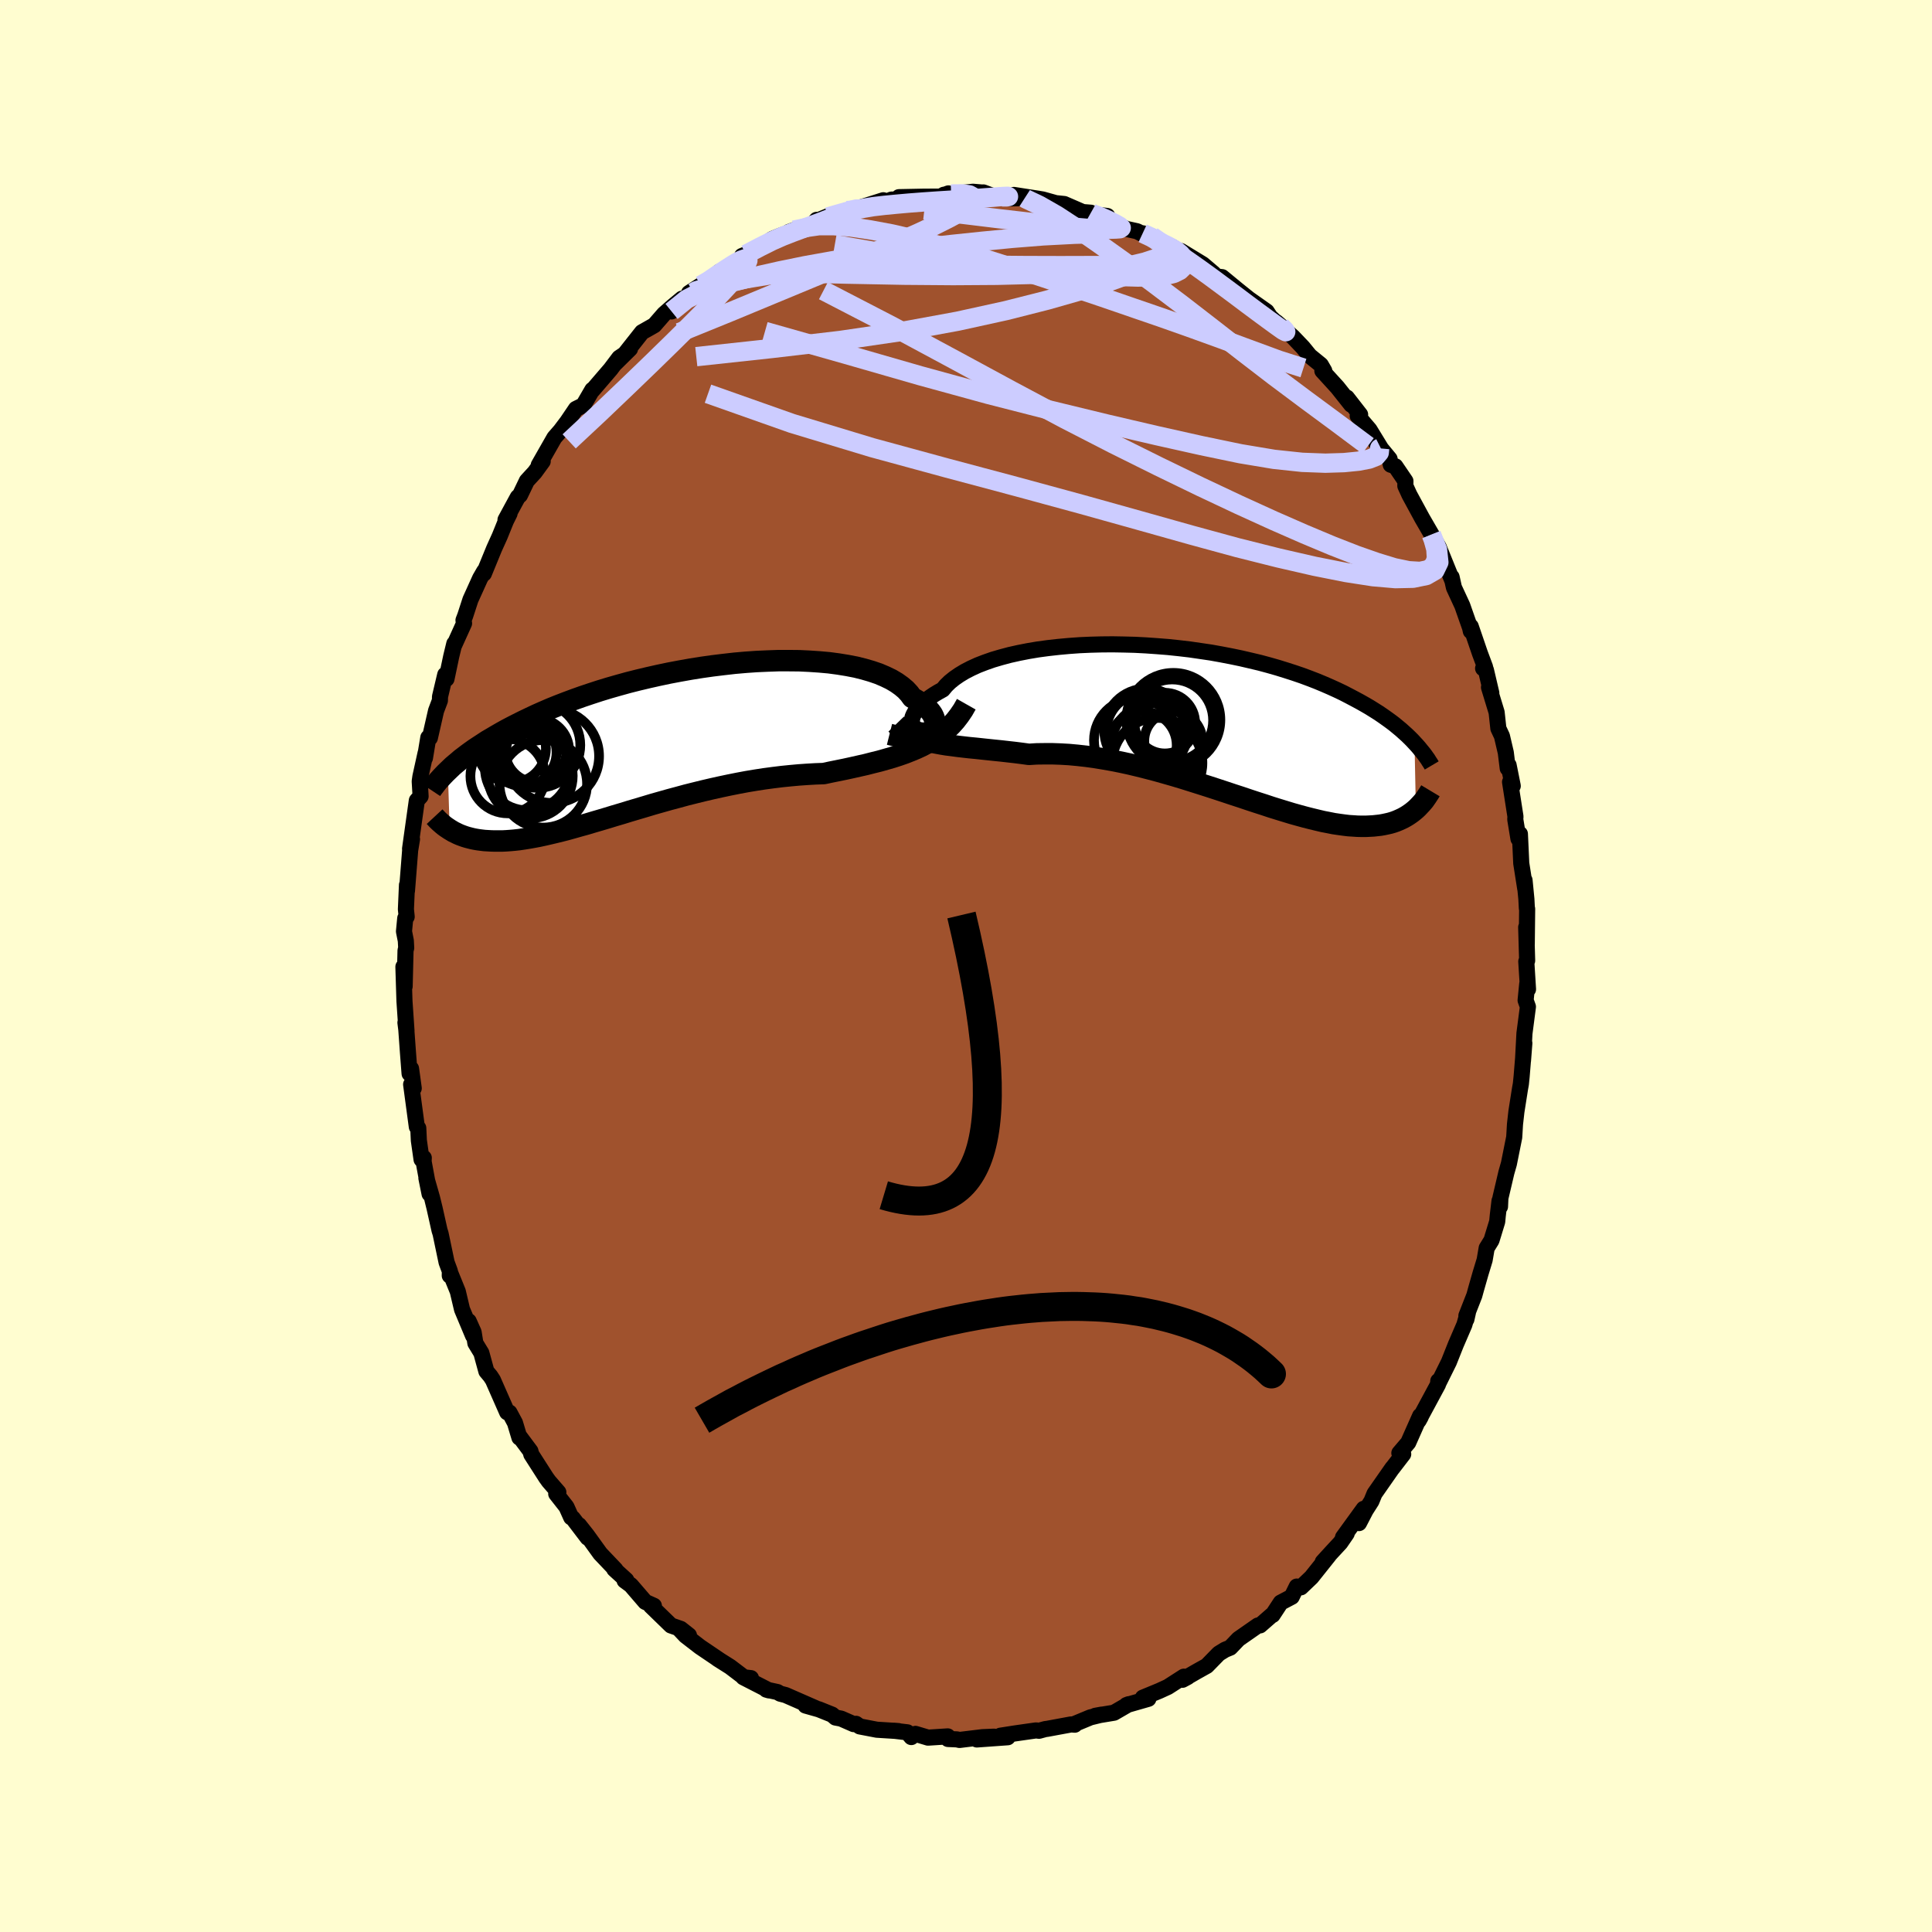 <svg viewBox="-100 -100 200 200" xmlns="http://www.w3.org/2000/svg" width="500" height="500" id="face-svg">
    <defs>
      <clipPath id="leftEyeClipPath">
        <polyline points="28.18,-1.03 28.37,-1.21 28.51,-1.41 28.61,-1.62 28.66,-1.84 28.67,-2.07 28.63,-2.31 28.54,-2.56 28.42,-2.81 28.24,-3.07 28.03,-3.32 27.77,-3.58 27.47,-3.83 27.13,-4.08 26.74,-4.32 26.32,-4.56 26.02,-4.97 25.65,-5.37 25.21,-5.74 24.72,-6.09 24.15,-6.43 23.53,-6.73 22.85,-7.02 22.12,-7.27 21.33,-7.5 20.49,-7.71 19.61,-7.88 18.69,-8.03 17.72,-8.16 16.72,-8.25 15.69,-8.32 14.64,-8.37 13.56,-8.38 12.46,-8.38 11.34,-8.34 10.21,-8.29 9.07,-8.21 7.93,-8.11 6.79,-7.98 5.64,-7.84 4.51,-7.68 3.38,-7.5 2.26,-7.3 1.15,-7.09 0.06,-6.86 -1.01,-6.62 -2.06,-6.37 -3.09,-6.11 -4.1,-5.83 -5.08,-5.55 -6.03,-5.26 -6.95,-4.96 -7.84,-4.66 -8.71,-4.35 -9.54,-4.04 -10.34,-3.73 -11.11,-3.42 -11.85,-3.1 -12.55,-2.79 -13.23,-2.47 -13.88,-2.16 -14.5,-1.85 -15.09,-1.55 -15.66,-1.25 -16.2,-0.95 -16.72,-0.65 -17.21,-0.36 -17.69,-0.08 -18.13,0.21 -18.56,0.49 -18.97,0.76 -19.35,1.03 -19.72,1.3 -20.06,1.56 -20.39,1.81 -20.69,2.07 -20.98,2.31 -21.26,2.55 -21.51,2.79 -21.75,3.02 -21.56,9.1 -21.36,9.22 -21.16,9.34 -20.95,9.44 -20.73,9.55 -20.5,9.65 -20.26,9.74 -20.01,9.83 -19.75,9.91 -19.48,9.98 -19.2,10.05 -18.9,10.11 -18.6,10.16 -18.29,10.2 -17.96,10.24 -17.62,10.26 -17.27,10.28 -16.91,10.29 -16.53,10.29 -16.13,10.29 -15.72,10.27 -15.3,10.24 -14.85,10.2 -14.39,10.15 -13.92,10.08 -13.42,10 -12.91,9.91 -12.37,9.81 -11.82,9.69 -11.25,9.56 -10.66,9.42 -10.05,9.27 -9.42,9.11 -8.78,8.93 -8.11,8.74 -7.42,8.55 -6.72,8.34 -6,8.13 -5.26,7.91 -4.51,7.68 -3.73,7.45 -2.95,7.21 -2.14,6.97 -1.33,6.73 -0.5,6.48 0.35,6.24 1.2,6 2.06,5.77 2.94,5.53 3.82,5.31 4.71,5.09 5.61,4.88 6.51,4.68 7.41,4.49 8.31,4.31 9.22,4.14 10.12,3.99 11.03,3.85 11.93,3.73 12.82,3.62 13.71,3.53 14.59,3.45 15.45,3.39 16.31,3.34 17.16,3.31 17.91,3.15 18.65,3 19.39,2.85 20.12,2.69 20.83,2.53 21.54,2.37 22.24,2.19 22.93,2.02 23.6,1.83 24.26,1.64 24.91,1.43 25.54,1.21 26.15,0.97 26.75,0.72 27.33,0.45" />
      </clipPath>
      <clipPath id="rightEyeClipPath">
        <polyline points="-29.66,0.3 -29.71,0.12 -29.73,-0.07 -29.71,-0.28 -29.65,-0.51 -29.55,-0.74 -29.42,-0.98 -29.25,-1.23 -29.04,-1.49 -28.79,-1.75 -28.51,-2.01 -28.18,-2.28 -27.83,-2.54 -27.43,-2.81 -27,-3.07 -26.53,-3.33 -26.2,-3.73 -25.8,-4.12 -25.34,-4.49 -24.82,-4.85 -24.24,-5.2 -23.6,-5.53 -22.9,-5.85 -22.15,-6.14 -21.35,-6.42 -20.5,-6.67 -19.6,-6.91 -18.66,-7.12 -17.69,-7.31 -16.68,-7.48 -15.64,-7.62 -14.57,-7.74 -13.48,-7.84 -12.37,-7.92 -11.25,-7.97 -10.11,-8 -8.96,-8.01 -7.81,-7.99 -6.66,-7.96 -5.5,-7.9 -4.36,-7.82 -3.22,-7.73 -2.08,-7.61 -0.97,-7.48 0.13,-7.32 1.22,-7.16 2.28,-6.97 3.32,-6.77 4.33,-6.56 5.32,-6.33 6.29,-6.1 7.22,-5.85 8.13,-5.59 9,-5.32 9.84,-5.05 10.66,-4.77 11.44,-4.48 12.19,-4.19 12.91,-3.89 13.6,-3.59 14.26,-3.29 14.89,-2.99 15.49,-2.68 16.06,-2.38 16.62,-2.08 17.15,-1.78 17.65,-1.49 18.13,-1.19 18.59,-0.9 19.03,-0.6 19.44,-0.31 19.84,-0.02 20.21,0.26 20.56,0.55 20.9,0.83 21.21,1.11 21.51,1.38 21.79,1.65 22.06,1.92 22.3,2.18 22.44,9.06 22.25,9.22 22.04,9.39 21.83,9.54 21.61,9.69 21.38,9.83 21.13,9.97 20.88,10.09 20.61,10.21 20.34,10.32 20.05,10.42 19.74,10.51 19.43,10.58 19.1,10.65 18.76,10.71 18.4,10.75 18.03,10.79 17.65,10.81 17.25,10.83 16.83,10.83 16.39,10.82 15.94,10.79 15.47,10.76 14.98,10.7 14.47,10.63 13.93,10.55 13.38,10.44 12.81,10.33 12.22,10.19 11.6,10.04 10.97,9.88 10.31,9.7 9.63,9.51 8.94,9.3 8.22,9.08 7.48,8.85 6.73,8.6 5.95,8.35 5.16,8.09 4.36,7.82 3.53,7.55 2.69,7.27 1.84,6.99 0.98,6.71 0.1,6.43 -0.79,6.15 -1.68,5.87 -2.58,5.6 -3.49,5.34 -4.41,5.08 -5.33,4.84 -6.24,4.61 -7.16,4.39 -8.08,4.19 -8.99,4.01 -9.9,3.85 -10.81,3.7 -11.7,3.58 -12.59,3.48 -13.46,3.4 -14.32,3.35 -15.17,3.32 -16,3.32 -16.81,3.33 -17.61,3.38 -18.34,3.28 -19.05,3.19 -19.76,3.11 -20.46,3.03 -21.15,2.96 -21.82,2.89 -22.48,2.82 -23.13,2.75 -23.76,2.69 -24.38,2.62 -24.98,2.55 -25.57,2.47 -26.13,2.4 -26.68,2.31 -27.21,2.21" />
      </clipPath>
      <filter id="fuzzy">
        <feTurbulence id="turbulence" baseFrequency="0.05" numOctaves="3" type="noise" result="noise" />
        <feDisplacementMap in="SourceGraphic" in2="noise" scale="2" />
      </filter>
      <linearGradient id="rainbowGradient" x1="0%" y1="0%" x2="100%" y2="0%">
        <stop offset="0%" style="stop-color: [object Object]; stop-opacity: 1" />
        <stop offset="50%" style="stop-color: [object Object]; stop-opacity: 1" />
        <stop offset="100%" style="stop-color: [object Object]; stop-opacity: 1" />
      </linearGradient>
    </defs>
    <rect x="-100" y="-100" width="100%" height="100%" fill="rgb(255, 253, 208)" />
    <polyline id="faceContour" points="58,-0.47 58.11,1.29 58.18,2.41 58.1,1.84 57.93,3.55 58.17,4.22 57.81,6.98 57.66,9.79 57.8,7.99 57.52,11.42 57.44,12.21 57.35,12.71 56.98,15.06 56.83,16.39 56.77,17.42 56.75,17.73 56.2,20.47 55.94,21.38 55.32,24.02 55.28,24.91 55.23,24.31 55.05,25.83 54.99,26.46 54.4,28.39 53.9,29.2 53.69,30.43 53.27,31.81 52.81,33.42 52.62,34.11 51.8,36.2 51.8,36.58 51.97,35.82 51.59,37.14 50.71,39.18 49.99,40.99 48.93,43.13 48.89,42.96 48.86,43.32 47.12,46.55 47.07,46.68 46.86,47.06 47.01,46.57 45.78,49.34 44.86,50.42 45.26,50.53 44.13,52 44.14,51.97 42.29,54.62 41.97,55.4 41.37,56.34 40.68,57.67 41.17,56.19 39.03,59.14 39.41,58.75 38.75,59.71 37.86,60.67 36.93,61.69 37.57,61.01 35.76,63.28 34.67,64.32 34.24,64.24 33.72,65.3 32.58,65.9 31.74,67.18 31.69,67.17 30.44,68.26 30.22,68.27 28.21,69.67 27.36,70.56 26.82,70.78 26.17,71.18 24.93,72.45 23.91,73.02 22.92,73.59 22.41,73.89 22.95,73.6 22.55,73.57 20.9,74.63 20.03,75.03 18.31,75.74 18.88,75.86 16.61,76.51 16.84,76.42 15.32,77.3 13.38,77.62 14.03,77.5 12.88,77.78 11.17,78.49 11.26,78.54 10.89,78.51 8.4,78.97 8.22,78.99 7.56,79.17 7.26,79.13 5.09,79.44 3.56,79.68 4.32,79.84 1.12,80.07 2.91,79.78 1.71,79.83 -0.67,80.12 -0.94,80.06 -1.86,80.02 -1.89,79.75 -3.93,79.88 -5.23,79.49 -5.66,79.82 -6.07,79.33 -7.5,79.16 -6.99,79.2 -9.23,79.06 -11,78.72 -11.38,78.45 -11.63,78.48 -12.93,77.91 -13.51,77.8 -13.86,77.5 -15.23,76.95 -16.61,76.56 -15.57,76.83 -18.68,75.47 -19.23,75.33 -19.52,75.16 -20.67,74.91 -20.4,74.99 -23.05,73.63 -22.26,73.72 -22.91,73.69 -24.41,72.55 -25.74,71.71 -25.5,71.86 -27.54,70.48 -29.03,69.33 -29.67,68.65 -28.68,69.29 -29.53,68.62 -30.54,68.27 -32.62,66.25 -32.31,66.23 -33.2,65.83 -34.69,64.1 -35.34,63.62 -35.17,63.57 -36.41,62.44 -36.28,62.49 -37.86,60.83 -39.23,58.93 -40.06,57.88 -39.17,59.18 -40.7,57.17 -40.87,57.08 -41.36,55.99 -42.42,54.64 -42.2,54.48 -43.19,53.34 -43.47,52.95 -45,50.56 -45.09,50.22 -46.26,48.65 -46.23,48.82 -46.69,47.29 -47.26,46.23 -47.5,46.2 -48.97,42.86 -49.23,42.46 -49.65,41.96 -50.17,40.06 -50.79,39.04 -50.97,37.91 -51.48,36.77 -51.03,38.27 -52.17,35.55 -52.61,33.69 -53.42,31.7 -53.44,32.05 -53.43,31.59 -53.77,30.67 -54.39,27.71 -54.5,27.36 -55.01,25.08 -55.28,23.98 -55.86,21.95 -55.53,23.59 -56.15,20.23 -56.13,19.86 -56.36,20.03 -56.64,18.06 -56.7,16.78 -56.85,16.65 -57.44,12.26 -57.17,12.66 -57.45,10.62 -57.6,11.14 -57.77,8.93 -57.94,6.57 -58.03,5.86 -57.92,6.71 -58.13,3.63 -58.24,0.08 -58.11,2.11 -58.02,-1.6 -57.95,-1.87 -57.99,-2.62 -58.18,-3.58 -58.05,-4.94 -57.9,-5.1 -57.98,-5.87 -57.87,-8.39 -57.87,-7.79 -57.54,-11.98 -57.35,-13.13 -57.55,-12.13 -57.16,-14.92 -56.85,-17.13 -56.46,-17.56 -56.55,-19.12 -56.48,-19.61 -55.94,-22.06 -56.01,-21.53 -55.66,-23.65 -55.5,-23.61 -54.86,-26.42 -54.46,-27.48 -54.45,-27.88 -53.91,-30.16 -53.78,-29.72 -53.29,-32.05 -52.97,-33.37 -53.03,-33.11 -51.96,-35.47 -52.02,-35.79 -51.84,-36.26 -51.3,-37.92 -50.3,-40.13 -49.88,-40.86 -49.91,-40.62 -48.84,-43.23 -48.27,-44.49 -47.63,-46.07 -47.25,-46.84 -47.67,-46.19 -46.4,-48.53 -46.17,-48.74 -45.46,-50.22 -44.65,-51.1 -43.82,-52.24 -44.23,-51.85 -42.61,-54.69 -41.87,-55.54 -42.05,-55.32 -41.28,-56.34 -40.38,-57.67 -39.61,-58.05 -38.68,-59.65 -38.69,-59.57 -36.79,-61.78 -35.9,-62.96 -35.35,-63.33 -36.33,-62.36 -34.78,-63.89 -35.3,-63.38 -33.54,-65.61 -32.27,-66.33 -31.26,-67.49 -30.35,-68.29 -29.4,-69.08 -30.48,-67.76 -28.22,-69.73 -28.67,-69.67 -27.46,-70.46 -26.83,-70.65 -25.53,-71.87 -24.44,-72.39 -23.38,-72.97 -23.19,-73.5 -22.78,-73.67 -20.95,-74.6 -20.07,-75.25 -19.17,-75.62 -18.01,-76.03 -18.32,-75.99 -17.8,-76.18 -16.23,-76.41 -15.46,-77.24 -15.4,-77.16 -14.04,-77.72 -12.33,-78.2 -11.93,-78.01 -9.94,-78.8 -11.12,-78.46 -8.56,-79.27 -9.5,-78.65 -7.71,-79.34 -5.89,-79.38 -6.94,-79.59 -4.43,-79.64 -2.7,-79.65 -1.82,-79.98 -1.54,-79.91 -2.29,-79.84 0.72,-80.15 1.68,-80.07 1.8,-80.08 2.86,-79.68 3.81,-79.66 4.52,-79.46 6.08,-79.49 4.96,-79.82 7.4,-79.44 7.94,-79.35 9.12,-79.02 9.02,-79 10.17,-78.88 12.08,-78.05 12.93,-77.98 12.51,-77.9 14.63,-77.64 14.48,-77.29 16.58,-76.31 17.71,-76.06 18.93,-75.44 18.29,-75.85 19.25,-75.54 19.61,-75.18 21.34,-74.45 23.11,-73.32 22.62,-73.5 22.26,-74.01 24.51,-72.64 25.63,-71.69 25.89,-71.38 26.51,-71.31 28.09,-70.01 30.2,-68.32 29.26,-69.07 31.12,-67.76 31.48,-67.21 31.95,-66.77 32.13,-66.65 32.41,-66.41 33.85,-65.11 34.88,-64.03 35.59,-63.16 36.73,-62.23 37.09,-61.61 36.89,-61.61 38.45,-59.9 39.88,-58.1 39.43,-58.84 40.8,-57.08 40.55,-56.95 41.77,-55.52 42.92,-53.64 42.43,-54.21 43.85,-52.49 43.97,-51.89 44.45,-51.73 45.49,-50.2 45.48,-49.7 45.9,-48.78 47.22,-46.35 48.65,-43.88 48.18,-44.63 48.18,-44.67 48.93,-43.38 50.31,-39.98 50.27,-40.26 50.51,-39.18 51.38,-37.3 51.54,-36.84 52.18,-35.02 52.26,-34.66 52.25,-35.15 53.2,-32.37 53.73,-30.95 53.53,-30.81 53.82,-30.65 54.38,-28.26 54.14,-28.85 54.93,-26.26 55.11,-24.59 55.48,-23.8 55.88,-22.09 56.08,-20.46 56.17,-20.79 56.6,-18.64 56.32,-19.05 56.88,-15.47 56.86,-15.18 57.19,-13.17 57.34,-13.67 57.48,-10.63 57.89,-8.02 57.82,-8.88 58.01,-6.94 58.06,-5.97 58.09,-5.91 58.05,-2.27 57.99,-4.01 58.09,-0.56 58,-0.47 58.11,1.29" fill="rgb(160, 82, 45)" stroke="black" stroke-width="1.667" stroke-linejoin="round" filter="url(#fuzzy)" />
    <g transform="translate(24.13 -25.29)">
      <polyline id="rightCountour" points="-29.66,0.3 -29.71,0.12 -29.73,-0.07 -29.71,-0.28 -29.65,-0.51 -29.55,-0.74 -29.42,-0.98 -29.25,-1.23 -29.04,-1.49 -28.79,-1.75 -28.51,-2.01 -28.18,-2.28 -27.83,-2.54 -27.43,-2.81 -27,-3.07 -26.53,-3.33 -26.2,-3.73 -25.8,-4.12 -25.34,-4.49 -24.82,-4.85 -24.24,-5.2 -23.6,-5.53 -22.9,-5.85 -22.15,-6.14 -21.35,-6.42 -20.5,-6.67 -19.6,-6.91 -18.66,-7.12 -17.69,-7.31 -16.68,-7.48 -15.64,-7.62 -14.57,-7.74 -13.48,-7.84 -12.37,-7.92 -11.25,-7.97 -10.11,-8 -8.96,-8.01 -7.81,-7.99 -6.66,-7.96 -5.5,-7.9 -4.36,-7.82 -3.22,-7.73 -2.08,-7.61 -0.97,-7.48 0.13,-7.32 1.22,-7.16 2.28,-6.97 3.32,-6.77 4.33,-6.56 5.32,-6.33 6.29,-6.1 7.22,-5.85 8.13,-5.59 9,-5.32 9.84,-5.05 10.66,-4.77 11.44,-4.48 12.19,-4.19 12.91,-3.89 13.6,-3.59 14.26,-3.29 14.89,-2.99 15.49,-2.68 16.06,-2.38 16.62,-2.08 17.15,-1.78 17.65,-1.49 18.13,-1.19 18.59,-0.9 19.03,-0.6 19.44,-0.31 19.84,-0.02 20.21,0.26 20.56,0.55 20.9,0.83 21.21,1.11 21.51,1.38 21.79,1.65 22.06,1.92 22.3,2.18 22.44,9.06 22.25,9.22 22.04,9.39 21.83,9.54 21.61,9.69 21.38,9.83 21.13,9.97 20.88,10.09 20.61,10.21 20.34,10.32 20.05,10.42 19.74,10.51 19.43,10.58 19.1,10.65 18.76,10.71 18.4,10.75 18.03,10.79 17.65,10.81 17.25,10.83 16.83,10.83 16.39,10.82 15.94,10.79 15.47,10.76 14.98,10.7 14.47,10.63 13.93,10.55 13.38,10.44 12.81,10.33 12.22,10.19 11.6,10.04 10.97,9.88 10.31,9.7 9.63,9.51 8.94,9.3 8.22,9.08 7.48,8.85 6.73,8.6 5.95,8.35 5.16,8.09 4.36,7.82 3.53,7.55 2.69,7.27 1.84,6.99 0.98,6.71 0.1,6.43 -0.79,6.15 -1.68,5.87 -2.58,5.6 -3.49,5.34 -4.41,5.08 -5.33,4.84 -6.24,4.61 -7.16,4.39 -8.08,4.19 -8.99,4.01 -9.9,3.85 -10.81,3.7 -11.7,3.58 -12.59,3.48 -13.46,3.4 -14.32,3.35 -15.17,3.32 -16,3.32 -16.81,3.33 -17.61,3.38 -18.34,3.28 -19.05,3.19 -19.76,3.11 -20.46,3.03 -21.15,2.96 -21.82,2.89 -22.48,2.82 -23.13,2.75 -23.76,2.69 -24.38,2.62 -24.98,2.55 -25.57,2.47 -26.13,2.4 -26.68,2.31 -27.21,2.21" fill="white" stroke="white" stroke-width="0" stroke-linejoin="round" filter="url(#fuzzy)" />
    </g>
    <g transform="translate(-31.89 -23.23)">
      <polyline id="leftCountour" points="28.18,-1.03 28.37,-1.21 28.51,-1.41 28.61,-1.62 28.66,-1.84 28.67,-2.07 28.63,-2.31 28.54,-2.56 28.42,-2.81 28.24,-3.07 28.03,-3.32 27.77,-3.58 27.47,-3.83 27.13,-4.08 26.74,-4.32 26.32,-4.56 26.02,-4.97 25.65,-5.37 25.21,-5.74 24.72,-6.09 24.15,-6.43 23.53,-6.73 22.85,-7.02 22.12,-7.27 21.33,-7.5 20.49,-7.71 19.61,-7.88 18.69,-8.03 17.72,-8.16 16.72,-8.25 15.69,-8.32 14.64,-8.37 13.56,-8.38 12.46,-8.38 11.34,-8.34 10.21,-8.29 9.07,-8.21 7.93,-8.11 6.79,-7.98 5.64,-7.84 4.51,-7.68 3.38,-7.5 2.26,-7.3 1.15,-7.09 0.06,-6.86 -1.01,-6.62 -2.06,-6.37 -3.09,-6.11 -4.1,-5.83 -5.08,-5.55 -6.03,-5.26 -6.95,-4.96 -7.84,-4.66 -8.71,-4.35 -9.54,-4.04 -10.34,-3.73 -11.11,-3.42 -11.85,-3.1 -12.55,-2.79 -13.23,-2.47 -13.88,-2.16 -14.5,-1.85 -15.09,-1.55 -15.66,-1.25 -16.2,-0.95 -16.72,-0.65 -17.21,-0.36 -17.69,-0.08 -18.13,0.21 -18.56,0.49 -18.97,0.76 -19.35,1.03 -19.72,1.3 -20.06,1.56 -20.39,1.81 -20.69,2.07 -20.98,2.31 -21.26,2.55 -21.51,2.79 -21.75,3.02 -21.56,9.1 -21.36,9.22 -21.16,9.34 -20.95,9.44 -20.73,9.55 -20.5,9.65 -20.26,9.74 -20.01,9.83 -19.75,9.91 -19.48,9.98 -19.2,10.05 -18.9,10.11 -18.6,10.16 -18.29,10.2 -17.96,10.24 -17.62,10.26 -17.27,10.28 -16.91,10.29 -16.53,10.29 -16.13,10.29 -15.72,10.27 -15.3,10.24 -14.85,10.2 -14.39,10.15 -13.92,10.08 -13.42,10 -12.91,9.91 -12.37,9.81 -11.82,9.69 -11.25,9.56 -10.66,9.42 -10.05,9.27 -9.42,9.11 -8.78,8.93 -8.11,8.74 -7.42,8.55 -6.72,8.34 -6,8.13 -5.26,7.91 -4.51,7.68 -3.73,7.45 -2.95,7.21 -2.14,6.97 -1.33,6.73 -0.5,6.48 0.35,6.24 1.2,6 2.06,5.77 2.94,5.53 3.82,5.31 4.71,5.09 5.61,4.88 6.51,4.68 7.41,4.49 8.31,4.31 9.22,4.14 10.12,3.99 11.03,3.85 11.93,3.73 12.82,3.62 13.71,3.53 14.59,3.45 15.45,3.39 16.31,3.34 17.16,3.31 17.91,3.15 18.65,3 19.39,2.85 20.12,2.69 20.83,2.53 21.54,2.37 22.24,2.19 22.93,2.02 23.6,1.83 24.26,1.64 24.91,1.43 25.54,1.21 26.15,0.97 26.75,0.72 27.33,0.45" fill="white" stroke="white" stroke-width="0" stroke-linejoin="round" filter="url(#fuzzy)" />
    </g>
    <g transform="translate(24.13 -25.29)">
      <polyline id="rightUpper" points="-27.48,0.7 -27.81,0.81 -28.12,0.88 -28.41,0.91 -28.68,0.91 -28.92,0.87 -29.13,0.81 -29.31,0.71 -29.46,0.6 -29.58,0.46 -29.66,0.3 -29.71,0.12 -29.73,-0.07 -29.71,-0.28 -29.65,-0.51 -29.55,-0.74 -29.42,-0.98 -29.25,-1.23 -29.04,-1.49 -28.79,-1.75 -28.51,-2.01 -28.18,-2.28 -27.83,-2.54 -27.43,-2.81 -27,-3.07 -26.53,-3.33 -26.2,-3.73 -25.8,-4.12 -25.34,-4.49 -24.82,-4.85 -24.24,-5.2 -23.6,-5.53 -22.9,-5.85 -22.15,-6.14 -21.35,-6.42 -20.5,-6.67 -19.6,-6.91 -18.66,-7.12 -17.69,-7.31 -16.68,-7.48 -15.64,-7.62 -14.57,-7.74 -13.48,-7.84 -12.37,-7.92 -11.25,-7.97 -10.11,-8 -8.96,-8.01 -7.81,-7.99 -6.66,-7.96 -5.5,-7.9 -4.36,-7.82 -3.22,-7.73 -2.08,-7.61 -0.97,-7.48 0.13,-7.32 1.22,-7.16 2.28,-6.97 3.32,-6.77 4.33,-6.56 5.32,-6.33 6.29,-6.1 7.22,-5.85 8.13,-5.59 9,-5.32 9.84,-5.05 10.66,-4.77 11.44,-4.48 12.19,-4.19 12.91,-3.89 13.6,-3.59 14.26,-3.29 14.89,-2.99 15.49,-2.68 16.06,-2.38 16.62,-2.08 17.15,-1.78 17.65,-1.49 18.13,-1.19 18.59,-0.9 19.03,-0.6 19.44,-0.31 19.84,-0.02 20.21,0.26 20.56,0.55 20.9,0.83 21.21,1.11 21.51,1.38 21.79,1.65 22.06,1.92 22.3,2.18 22.54,2.44 22.76,2.69 22.96,2.94 23.16,3.18 23.34,3.41 23.51,3.65 23.67,3.87 23.81,4.1 23.95,4.31 24.08,4.53" fill="none" stroke="black" stroke-width="1.667" stroke-linejoin="round" filter="url(#fuzzy)" />
      <polyline id="rightLower" points="-31.36,0.25 -31.05,0.57 -30.72,0.86 -30.36,1.11 -29.97,1.33 -29.57,1.53 -29.14,1.7 -28.69,1.85 -28.22,1.99 -27.73,2.11 -27.21,2.21 -26.68,2.31 -26.13,2.4 -25.57,2.47 -24.98,2.55 -24.38,2.62 -23.76,2.69 -23.13,2.75 -22.48,2.82 -21.82,2.89 -21.15,2.96 -20.46,3.03 -19.76,3.11 -19.05,3.19 -18.34,3.28 -17.61,3.38 -16.81,3.33 -16,3.32 -15.17,3.32 -14.32,3.35 -13.46,3.4 -12.59,3.48 -11.7,3.58 -10.81,3.7 -9.9,3.85 -8.99,4.01 -8.08,4.19 -7.16,4.39 -6.24,4.61 -5.33,4.84 -4.41,5.08 -3.49,5.34 -2.58,5.6 -1.68,5.87 -0.79,6.15 0.1,6.43 0.98,6.71 1.84,6.99 2.69,7.27 3.53,7.55 4.36,7.82 5.16,8.09 5.95,8.35 6.73,8.6 7.48,8.85 8.22,9.08 8.94,9.3 9.63,9.51 10.31,9.7 10.97,9.88 11.6,10.04 12.22,10.19 12.81,10.33 13.38,10.44 13.93,10.55 14.47,10.63 14.98,10.7 15.47,10.76 15.94,10.79 16.39,10.82 16.83,10.83 17.25,10.83 17.65,10.81 18.03,10.79 18.4,10.75 18.76,10.71 19.1,10.65 19.43,10.58 19.74,10.51 20.05,10.42 20.34,10.32 20.61,10.21 20.88,10.09 21.13,9.97 21.38,9.83 21.61,9.69 21.83,9.54 22.04,9.39 22.25,9.22 22.44,9.06 22.63,8.88 22.8,8.7 22.97,8.52 23.13,8.34 23.29,8.15 23.43,7.95 23.57,7.75 23.7,7.55 23.83,7.35 23.95,7.15" fill="none" stroke="black" stroke-width="2.222" stroke-linejoin="round" filter="url(#fuzzy)" />
      <circle r="4.238" cx="-2.787" cy="-0.134" stroke="black" fill="none" stroke-width="1.0" filter="url(#fuzzy)" clip-path="url(#rightEyeClipPath)" /><circle r="3.14" cx="-3.547" cy="0.146" stroke="black" fill="none" stroke-width="1.0" filter="url(#fuzzy)" clip-path="url(#rightEyeClipPath)" /><circle r="4.344" cx="-6.537" cy="1.936" stroke="black" fill="none" stroke-width="1.0" filter="url(#fuzzy)" clip-path="url(#rightEyeClipPath)" /><circle r="4.126" cx="-5.497" cy="1.091" stroke="black" fill="none" stroke-width="1.0" filter="url(#fuzzy)" clip-path="url(#rightEyeClipPath)" /><circle r="4.622" cx="-4.542" cy="2.701" stroke="black" fill="none" stroke-width="1.0" filter="url(#fuzzy)" clip-path="url(#rightEyeClipPath)" /><circle r="4.346" cx="-5.472" cy="0.916" stroke="black" fill="none" stroke-width="1.0" filter="url(#fuzzy)" clip-path="url(#rightEyeClipPath)" /><circle r="3.504" cx="-5.822" cy="2.441" stroke="black" fill="none" stroke-width="1.0" filter="url(#fuzzy)" clip-path="url(#rightEyeClipPath)" /><circle r="4.864" cx="-2.662" cy="-0.189" stroke="black" fill="none" stroke-width="1.0" filter="url(#fuzzy)" clip-path="url(#rightEyeClipPath)" /><circle r="3.006" cx="-2.667" cy="1.991" stroke="black" fill="none" stroke-width="1.0" filter="url(#fuzzy)" clip-path="url(#rightEyeClipPath)" /><circle r="4.666" cx="-4.322" cy="4.276" stroke="black" fill="none" stroke-width="1.0" filter="url(#fuzzy)" clip-path="url(#rightEyeClipPath)" />
      </g>
    <g transform="translate(-31.89 -23.23)">
      <polyline id="leftUpper" points="23.97,-0.75 24.57,-0.6 25.13,-0.51 25.65,-0.46 26.14,-0.45 26.59,-0.47 26.99,-0.53 27.36,-0.62 27.68,-0.73 27.95,-0.87 28.18,-1.03 28.37,-1.21 28.51,-1.41 28.61,-1.62 28.66,-1.84 28.67,-2.07 28.63,-2.31 28.54,-2.56 28.42,-2.81 28.24,-3.07 28.03,-3.32 27.77,-3.58 27.47,-3.83 27.13,-4.08 26.74,-4.32 26.32,-4.56 26.02,-4.97 25.65,-5.37 25.21,-5.74 24.72,-6.09 24.15,-6.43 23.53,-6.73 22.85,-7.02 22.12,-7.27 21.33,-7.5 20.49,-7.71 19.61,-7.88 18.69,-8.03 17.72,-8.16 16.72,-8.25 15.69,-8.32 14.64,-8.37 13.56,-8.38 12.46,-8.38 11.34,-8.34 10.21,-8.29 9.07,-8.21 7.93,-8.11 6.79,-7.98 5.64,-7.84 4.51,-7.68 3.38,-7.5 2.26,-7.3 1.15,-7.09 0.06,-6.86 -1.01,-6.62 -2.06,-6.37 -3.09,-6.11 -4.1,-5.83 -5.08,-5.55 -6.03,-5.26 -6.95,-4.96 -7.84,-4.66 -8.71,-4.35 -9.54,-4.04 -10.34,-3.73 -11.11,-3.42 -11.85,-3.1 -12.55,-2.79 -13.23,-2.47 -13.88,-2.16 -14.5,-1.85 -15.09,-1.55 -15.66,-1.25 -16.2,-0.95 -16.72,-0.65 -17.21,-0.36 -17.69,-0.08 -18.13,0.21 -18.56,0.49 -18.97,0.76 -19.35,1.03 -19.72,1.3 -20.06,1.56 -20.39,1.81 -20.69,2.07 -20.98,2.31 -21.26,2.55 -21.51,2.79 -21.75,3.02 -21.98,3.24 -22.19,3.46 -22.39,3.67 -22.58,3.88 -22.76,4.08 -22.92,4.28 -23.07,4.47 -23.21,4.66 -23.35,4.84 -23.47,5.02" fill="none" stroke="black" stroke-width="2.222" stroke-linejoin="round" filter="url(#fuzzy)" />
      <polyline id="leftLower" points="31.92,-3.87 31.58,-3.27 31.2,-2.71 30.8,-2.19 30.38,-1.72 29.93,-1.28 29.45,-0.88 28.95,-0.51 28.43,-0.16 27.89,0.15 27.33,0.45 26.75,0.72 26.15,0.97 25.54,1.21 24.91,1.43 24.26,1.64 23.6,1.83 22.93,2.02 22.24,2.19 21.54,2.37 20.83,2.53 20.12,2.69 19.39,2.85 18.65,3 17.91,3.15 17.16,3.31 16.31,3.34 15.45,3.39 14.59,3.45 13.71,3.53 12.82,3.62 11.93,3.73 11.03,3.85 10.12,3.99 9.22,4.14 8.31,4.31 7.41,4.49 6.51,4.68 5.61,4.88 4.71,5.09 3.82,5.31 2.94,5.53 2.06,5.77 1.2,6 0.35,6.24 -0.5,6.48 -1.33,6.73 -2.14,6.97 -2.95,7.21 -3.73,7.45 -4.51,7.68 -5.26,7.91 -6,8.13 -6.72,8.34 -7.42,8.55 -8.11,8.74 -8.78,8.93 -9.42,9.11 -10.05,9.27 -10.66,9.42 -11.25,9.56 -11.82,9.69 -12.37,9.81 -12.91,9.91 -13.42,10 -13.92,10.08 -14.39,10.15 -14.85,10.2 -15.3,10.24 -15.72,10.27 -16.13,10.29 -16.53,10.29 -16.91,10.29 -17.27,10.28 -17.62,10.26 -17.96,10.24 -18.29,10.2 -18.6,10.16 -18.9,10.11 -19.2,10.05 -19.48,9.98 -19.75,9.91 -20.01,9.83 -20.26,9.74 -20.5,9.65 -20.73,9.55 -20.95,9.44 -21.16,9.34 -21.36,9.22 -21.56,9.1 -21.74,8.98 -21.92,8.86 -22.1,8.73 -22.26,8.6 -22.42,8.46 -22.57,8.33 -22.72,8.19 -22.86,8.05 -22.99,7.91 -23.12,7.77" fill="none" stroke="black" stroke-width="2.222" stroke-linejoin="round" filter="url(#fuzzy)" />
      <circle r="3.538" cx="-15.136" cy="0.718" stroke="black" fill="none" stroke-width="1.0" filter="url(#fuzzy)" clip-path="url(#leftEyeClipPath)" /><circle r="4.418" cx="-13.496" cy="2.703" stroke="black" fill="none" stroke-width="1.0" filter="url(#fuzzy)" clip-path="url(#leftEyeClipPath)" /><circle r="4.428" cx="-12.466" cy="0.363" stroke="black" fill="none" stroke-width="1.0" filter="url(#fuzzy)" clip-path="url(#leftEyeClipPath)" /><circle r="3.576" cx="-13.046" cy="0.918" stroke="black" fill="none" stroke-width="1.0" filter="url(#fuzzy)" clip-path="url(#leftEyeClipPath)" /><circle r="4.38" cx="-13.201" cy="3.548" stroke="black" fill="none" stroke-width="1.0" filter="url(#fuzzy)" clip-path="url(#leftEyeClipPath)" /><circle r="4.846" cx="-10.941" cy="1.508" stroke="black" fill="none" stroke-width="1.0" filter="url(#fuzzy)" clip-path="url(#leftEyeClipPath)" /><circle r="3.31" cx="-12.506" cy="0.928" stroke="black" fill="none" stroke-width="1.0" filter="url(#fuzzy)" clip-path="url(#leftEyeClipPath)" /><circle r="4.532" cx="-11.871" cy="4.368" stroke="black" fill="none" stroke-width="1.0" filter="url(#fuzzy)" clip-path="url(#leftEyeClipPath)" /><circle r="3.856" cx="-15.556" cy="3.573" stroke="black" fill="none" stroke-width="1.0" filter="url(#fuzzy)" clip-path="url(#leftEyeClipPath)" /><circle r="3.504" cx="-14.001" cy="1.108" stroke="black" fill="none" stroke-width="1.0" filter="url(#fuzzy)" clip-path="url(#leftEyeClipPath)" />
    </g>
    <g id="hairs">
      <polyline points="18.29,-75.85 19.19,-75.43 20.32,-74.76 21.6,-73.94 22.87,-73.09 24.08,-72.24 25.31,-71.35 26.58,-70.41 27.86,-69.46 29.11,-68.52 30.28,-67.65 31.34,-66.87 32.22,-66.23 32.83,-65.8 33.1,-65.66 33,-65.82 32.58,-66.24" fill="none" stroke="rgb(204, 204, 255)" stroke-width="2" stroke-linejoin="round" filter="url(#fuzzy)" /><polyline points="48.18,-44.67 48.81,-43.11 48.95,-41.79 48.54,-40.94 47.64,-40.42 46.28,-40.14 44.45,-40.1 42.14,-40.3 39.36,-40.73 36.09,-41.38 32.34,-42.24 28.08,-43.31 23.28,-44.62 17.91,-46.13 11.93,-47.8 5.32,-49.6 -1.91,-51.53 -9.72,-53.66 -18.02,-56.17 -26.71,-59.24" fill="none" stroke="rgb(204, 204, 255)" stroke-width="2" stroke-linejoin="round" filter="url(#fuzzy)" /><polyline points="-28.22,-69.73 -27.95,-69.89 -26.75,-70.25 -24.98,-70.69 -22.82,-71.13 -20.38,-71.53 -17.72,-71.87 -14.83,-72.13 -11.7,-72.33 -8.34,-72.46 -4.8,-72.54 -1.16,-72.56 2.51,-72.54 6.17,-72.51 9.8,-72.5 13.44,-72.51 17.14,-72.52 20.9,-72.5" fill="none" stroke="rgb(204, 204, 255)" stroke-width="2" stroke-linejoin="round" filter="url(#fuzzy)" /><polyline points="48.18,-44.63 48.36,-44.17 48.64,-43.15 48.7,-42.18 48.44,-41.47 47.87,-41.03 47,-40.85 45.82,-40.92 44.33,-41.23 42.53,-41.78 40.39,-42.53 37.91,-43.5 35.07,-44.69 31.85,-46.1 28.25,-47.74 24.28,-49.61 19.95,-51.71 15.26,-54.04 10.2,-56.64 4.75,-59.54 -1.16,-62.74 -7.63,-66.22 -14.76,-69.91" fill="none" stroke="rgb(204, 204, 255)" stroke-width="2" stroke-linejoin="round" filter="url(#fuzzy)" /><polyline points="19.25,-75.54 19.91,-75.08 20.61,-74.55 20.91,-74.13 20.76,-73.82 20.29,-73.53 19.55,-73.21 18.52,-72.87 17.15,-72.54 15.38,-72.24 13.17,-71.97 10.45,-71.76 7.14,-71.6 3.21,-71.5 -1.33,-71.47 -6.45,-71.51 -12.13,-71.62 -18.45,-71.76" fill="none" stroke="rgb(204, 204, 255)" stroke-width="2" stroke-linejoin="round" filter="url(#fuzzy)" /><polyline points="19.61,-75.18 20.89,-74.46 21.24,-73.89 20.85,-73.45 19.99,-72.97 18.75,-72.37 17.05,-71.65 14.81,-70.84 11.95,-69.94 8.41,-68.93 4.15,-67.85 -0.86,-66.75 -6.58,-65.7 -12.99,-64.76 -20.06,-63.93 -27.92,-63.08" fill="none" stroke="rgb(204, 204, 255)" stroke-width="2" stroke-linejoin="round" filter="url(#fuzzy)" /><polyline points="-27.46,-70.46 -26.67,-70.92 -25.74,-71.55 -24.92,-72.1 -24.25,-72.53 -23.71,-72.86 -23.25,-73.08 -22.88,-73.21 -22.63,-73.2 -22.58,-73.03 -22.74,-72.67 -23.15,-72.1 -23.79,-71.33 -24.66,-70.36 -25.75,-69.2 -27.06,-67.84 -28.61,-66.28 -30.42,-64.49 -32.54,-62.42 -35.03,-60.02 -37.91,-57.27 -41.08,-54.31" fill="none" stroke="rgb(204, 204, 255)" stroke-width="2" stroke-linejoin="round" filter="url(#fuzzy)" /><polyline points="6.08,-79.49 6.22,-79.4 7.59,-78.75 9.41,-77.71 11.49,-76.35 13.84,-74.71 16.46,-72.84 19.31,-70.75 22.33,-68.47 25.46,-66.05 28.67,-63.55 31.91,-61.06 35.16,-58.63 38.41,-56.23 41.61,-53.84" fill="none" stroke="rgb(204, 204, 255)" stroke-width="2" stroke-linejoin="round" filter="url(#fuzzy)" /><polyline points="19.61,-75.18 21.04,-74.47 21.84,-74 22.21,-73.69 22.44,-73.41 22.58,-73.07 22.61,-72.7 22.47,-72.34 22.12,-72 21.52,-71.7 20.62,-71.48 19.39,-71.35 17.78,-71.32 15.78,-71.38 13.37,-71.54 10.58,-71.76 7.43,-72.02 3.94,-72.33 0.11,-72.69 -4.09,-73.16 -8.65,-73.82 -13.58,-74.68" fill="none" stroke="rgb(204, 204, 255)" stroke-width="2" stroke-linejoin="round" filter="url(#fuzzy)" /><polyline points="-22.78,-73.67 -21.29,-74.45 -20.07,-75.06 -18.98,-75.54 -17.98,-75.93 -17.04,-76.28 -16.1,-76.62 -15.17,-76.96 -14.27,-77.31 -13.41,-77.64 -12.64,-77.92 -11.99,-78.15 -11.54,-78.3 -11.36,-78.36 -11.53,-78.32 -12.09,-78.17 -13.05,-77.9 -14.3,-77.54" fill="none" stroke="rgb(204, 204, 255)" stroke-width="2" stroke-linejoin="round" filter="url(#fuzzy)" /><polyline points="-17.8,-76.18 -16.47,-76.46 -15.21,-76.64 -13.73,-76.64 -11.93,-76.5 -9.9,-76.2 -7.7,-75.79 -5.4,-75.26 -2.98,-74.63 -0.45,-73.92 2.23,-73.11 5.05,-72.22 8.01,-71.26 11.07,-70.25 14.2,-69.2 17.34,-68.12 20.45,-67.05 23.5,-65.97 26.51,-64.88 29.49,-63.78 32.37,-62.72 34.93,-61.9" fill="none" stroke="rgb(204, 204, 255)" stroke-width="2" stroke-linejoin="round" filter="url(#fuzzy)" /><polyline points="-1.54,-79.91 -1.26,-79.92 -0.35,-79.93 0.35,-79.83 0.72,-79.62 0.8,-79.32 0.6,-78.95 0.12,-78.52 -0.65,-78.01 -1.74,-77.42 -3.13,-76.72 -4.84,-75.92 -6.91,-75 -9.37,-73.95 -12.28,-72.74 -15.72,-71.32 -19.77,-69.64 -24.47,-67.69 -29.66,-65.58" fill="none" stroke="rgb(204, 204, 255)" stroke-width="2" stroke-linejoin="round" filter="url(#fuzzy)" /><polyline points="12.93,-77.98 13.18,-77.84 13.92,-77.56 14.73,-77.2 15.43,-76.85 15.9,-76.58 16.07,-76.41 15.93,-76.32 15.52,-76.29 14.86,-76.27 13.95,-76.28 12.71,-76.35 11.08,-76.49 9,-76.72 6.44,-77.01 3.41,-77.36 -0.12,-77.79 -4.31,-78.28" fill="none" stroke="rgb(204, 204, 255)" stroke-width="2" stroke-linejoin="round" filter="url(#fuzzy)" /><polyline points="-30.48,-67.76 -28.91,-69.03 -27.59,-69.71 -25.98,-70.27 -24.02,-70.83 -21.76,-71.4 -19.28,-71.96 -16.64,-72.5 -13.85,-73 -10.92,-73.48 -7.84,-73.92 -4.67,-74.33 -1.46,-74.7 1.71,-75.03 4.83,-75.33 7.97,-75.58 11.23,-75.75 14.63,-75.84" fill="none" stroke="rgb(204, 204, 255)" stroke-width="2" stroke-linejoin="round" filter="url(#fuzzy)" /><polyline points="-12.33,-78.2 -11.56,-78.26 -10.61,-78.44 -9.59,-78.61 -8.47,-78.74 -7.23,-78.86 -5.88,-78.98 -4.46,-79.09 -3.01,-79.19 -1.59,-79.28 -0.25,-79.37 0.93,-79.44 1.95,-79.52 2.8,-79.58 3.49,-79.64 4,-79.67 4.31,-79.68 4.4,-79.65 4.22,-79.62 3.73,-79.62" fill="none" stroke="rgb(204, 204, 255)" stroke-width="2" stroke-linejoin="round" filter="url(#fuzzy)" /><polyline points="42.92,-53.64 42.82,-53.59 42.78,-53.15 42.44,-52.75 41.73,-52.47 40.63,-52.26 39.13,-52.11 37.2,-52.05 34.8,-52.14 31.88,-52.45 28.41,-53.03 24.37,-53.87 19.76,-54.9 14.57,-56.11 8.76,-57.52 2.31,-59.17 -4.76,-61.11 -12.44,-63.32 -20.81,-65.69" fill="none" stroke="rgb(204, 204, 255)" stroke-width="2" stroke-linejoin="round" filter="url(#fuzzy)" />
    </g>
    
        <g id="lineNose">
        <path d="M -8.51,23.73 Q 7.57, 28.56 -0.47, -5.278" fill="none" stroke="black" stroke-width="3" stroke-linejoin="round" filter="url(#fuzzy)"></path>
        </g>
      
    <g id="mouth">
      <polyline points="-27.33,47.02 -26.71,46.66 -26.08,46.3 -25.45,45.95 -24.82,45.6 -24.19,45.25 -23.55,44.92 -22.91,44.58 -22.27,44.25 -21.63,43.93 -20.98,43.61 -20.34,43.3 -19.69,42.99 -19.04,42.68 -18.38,42.39 -17.73,42.09 -17.07,41.8 -16.41,41.52 -15.76,41.24 -15.1,40.97 -14.44,40.71 -13.77,40.45 -13.11,40.19 -12.45,39.94 -11.78,39.7 -11.12,39.46 -10.46,39.23 -9.79,39.01 -9.13,38.79 -8.46,38.57 -7.8,38.36 -7.13,38.16 -6.47,37.97 -5.81,37.78 -5.14,37.6 -4.48,37.42 -3.82,37.25 -3.16,37.09 -2.5,36.93 -1.84,36.78 -1.18,36.64 -0.53,36.5 0.13,36.37 0.78,36.25 1.43,36.13 2.08,36.02 2.73,35.92 3.37,35.82 4.01,35.73 4.65,35.65 5.29,35.58 5.93,35.51 6.56,35.45 7.19,35.4 7.82,35.35 8.44,35.32 9.06,35.29 9.68,35.26 10.3,35.25 10.91,35.24 11.52,35.24 12.12,35.25 12.72,35.27 13.32,35.29 13.91,35.32 14.5,35.36 15.08,35.41 15.66,35.47 16.24,35.53 16.81,35.6 17.38,35.69 17.94,35.77 18.49,35.87 19.04,35.98 19.59,36.09 20.13,36.22 20.67,36.35 21.2,36.49 21.72,36.64 22.24,36.8 22.75,36.96 23.26,37.14 23.76,37.32 24.26,37.52 24.75,37.72 25.23,37.93 25.7,38.15 26.17,38.38 26.64,38.62 27.09,38.87 27.54,39.13 27.98,39.39 28.42,39.67 28.84,39.96 29.26,40.25 29.68,40.56 30.08,40.87 30.48,41.2 30.87,41.53 31.25,41.88 31.62,42.23 31.25,41.88 30.87,41.53 30.48,41.2 30.08,40.87 29.68,40.56 29.26,40.25 28.84,39.96 28.42,39.67 27.98,39.39 27.54,39.13 27.09,38.87 26.64,38.62 26.17,38.38 25.7,38.15 25.23,37.93 24.75,37.72 24.26,37.52 23.76,37.32 23.26,37.14 22.75,36.96 22.24,36.8 21.72,36.64 21.2,36.49 20.67,36.35 20.13,36.22 19.59,36.09 19.04,35.98 18.49,35.87 17.94,35.77 17.38,35.69 16.81,35.6 16.24,35.53 15.66,35.47 15.08,35.41 14.5,35.36 13.91,35.32 13.32,35.29 12.72,35.27 12.12,35.25 11.52,35.24 10.91,35.24 10.3,35.25 9.68,35.26 9.06,35.29 8.44,35.32 7.82,35.35 7.19,35.4 6.56,35.45 5.93,35.51 5.29,35.58 4.65,35.65 4.01,35.73 3.37,35.82 2.73,35.92 2.08,36.02 1.43,36.13 0.78,36.25 0.13,36.37 -0.53,36.5 -1.18,36.64 -1.84,36.78 -2.5,36.93 -3.16,37.09 -3.82,37.25 -4.48,37.42 -5.14,37.6 -5.81,37.78 -6.47,37.97 -7.13,38.16 -7.8,38.36 -8.46,38.57 -9.13,38.79 -9.79,39.01 -10.46,39.23 -11.12,39.46 -11.78,39.7 -12.45,39.94 -13.11,40.19 -13.77,40.45 -14.44,40.71 -15.1,40.97 -15.76,41.24 -16.41,41.52 -17.07,41.8 -17.73,42.09 -18.38,42.39 -19.04,42.68 -19.69,42.99 -20.34,43.3 -20.98,43.61 -21.63,43.93 -22.27,44.25 -22.91,44.58 -23.55,44.92 -24.19,45.25 -24.82,45.6 -25.45,45.95 -26.08,46.3 -26.71,46.66" fill="rgb(215,127,140)" stroke="black" stroke-width="3" stroke-linejoin="round" filter="url(#fuzzy)" />
    </g>
  </svg>